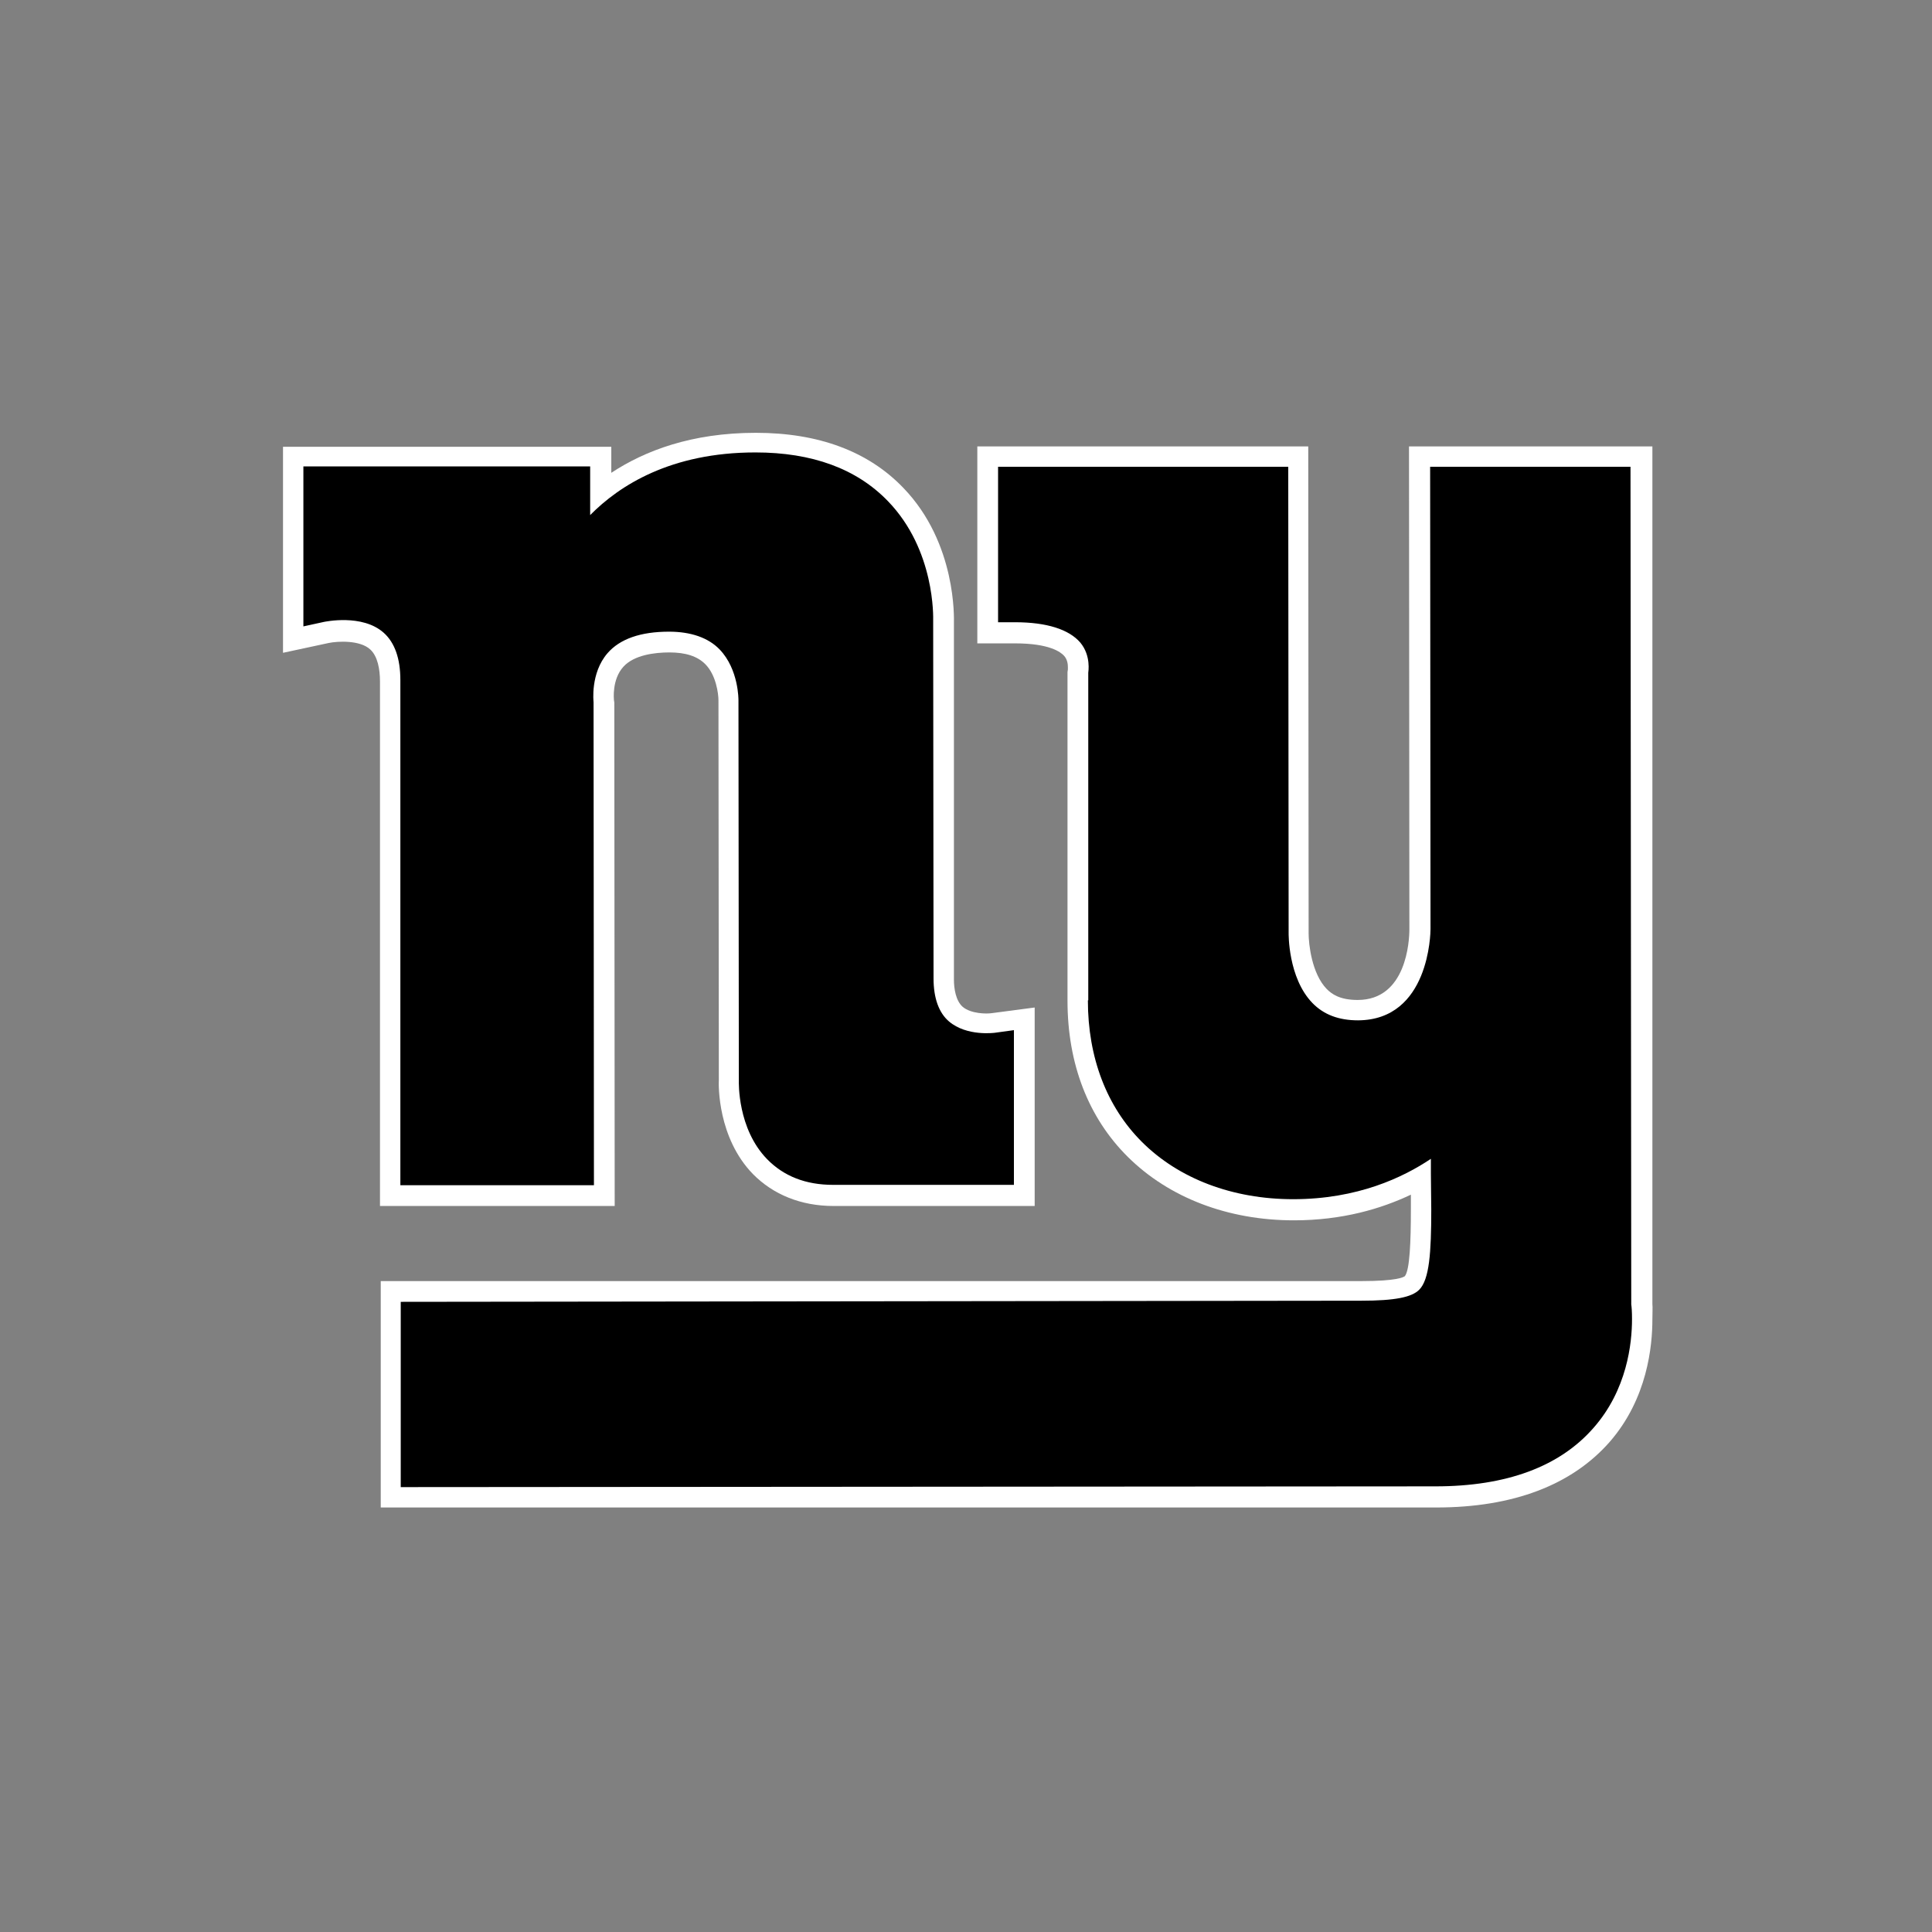 <svg xmlns="http://www.w3.org/2000/svg" width="512" height="512" viewBox="0 0 512 512"><rect x="0" y="0" width="512" height="512" fill="#808080" stroke="none"/><g><g><path fill="#fff" d="M427.6 118.3h-54.2l.1 128c0 3.1-.8 18.7-13.7 18.7-4.8 0-6.9-1.6-8.2-2.9-4-4.1-4.8-12-4.8-14.7l-.1-129.1h-87.7v52.2h10c9.1 0 12.1 2.3 13 3.3.9 1 1 2.3 1 3v.6l-.1.7v87.1c0 16.7 5.5 31 16 41.4 10.9 10.8 26.5 16.8 44 16.8 12.9 0 23.2-3.1 31-6.8v3.7c0 8.8-.3 16.3-1.6 17.9-.4.3-2.3 1.3-11.4 1.3h-260v60h279.7c20.5 0 36-6 46-17.4 10-11.5 11.3-25.4 11.3-32.5 0-1.8.1-3.1 0-4v-227.3h-10.3zm-326.9 201.3h62.2l-.1-133.4-.1-.7c0-.1-.6-5.4 2.5-8.8 2.8-3.1 8.2-3.8 12.2-3.8 4.3 0 7.4 1 9.5 3.1 2.9 2.9 3.5 7.9 3.5 9.6v.3l.1 100.6v-.4c-.1 1.5-.3 15.4 9 25 5.4 5.5 12.8 8.5 21.4 8.5h53.3v-52.6l-11.4 1.5c-1.3.2-5.5.2-7.7-1.7-1.8-1.6-2.3-4.8-2.3-7.2v-94.9.4c0-.9.8-21.1-13.4-35.8-9.3-9.7-22.5-14.6-39.1-14.6-17.1 0-29.5 4.8-38.3 10.6v-6.9h-87v54.6l12.1-2.6c2.4-.5 8.3-.8 11 1.7 2 1.8 2.6 5.3 2.6 8.5v139z"/><path d="M288.3 265.1c0 15.2 5 28.2 14.3 37.5 9.8 9.8 24.1 15.2 40.1 15.2 17.1 0 29.2-5.8 36.5-10.7v4c0 3.4.1 6.5.1 9.4 0 11.5-.5 18.6-3.2 21.3-2 2-6.5 2.9-15.3 2.9l-254.6.3v49.1l274.2-.2c18.8 0 32.9-5.2 41.9-15.5 8.9-10.1 10.2-22.4 10.2-28.8 0-2-.1-3.3-.2-3.9 0-.5-.2-222-.2-222h-53.1l.1 122.5c0 1-.3 24.1-19.2 24.2-5.1 0-9.1-1.5-12.1-4.6-6.5-6.7-6.3-18.5-6.3-18.6 0-.1-.1-123.5-.1-123.5h-76.9v41.2h4.5c8.4 0 14.3 1.9 17.3 5.4 2.9 3.5 2.1 7.8 2.1 8v86.8zm-182.1 49h51.2l-.1-127.7v-.3c0-.1-.9-7.7 3.7-13 3.3-3.8 8.8-5.7 16.3-5.7 5.8 0 10.4 1.6 13.4 4.7 5.1 5.3 5 13.4 5 13.5 0 .1.1 100.8.1 100.8 0 .4-.4 12.7 7.5 20.8 4.4 4.5 10.2 6.8 17.5 6.8h47.9v-41l-5.1.7c-.1 0-7.4 1-12.1-3-2.7-2.3-4.1-6.2-4.1-11.4l-.1-94.9c0-.6.6-18.6-12-31.6-8.3-8.6-20.1-12.9-35.1-12.9-22.5 0-36.1 8.8-43.8 16.6v-12.9h-76v42.4l5.5-1.2c.1 0 10.1-2.2 15.8 2.9 2.9 2.6 4.4 6.8 4.4 12.5v133.9h.1z"/></g></g></svg>